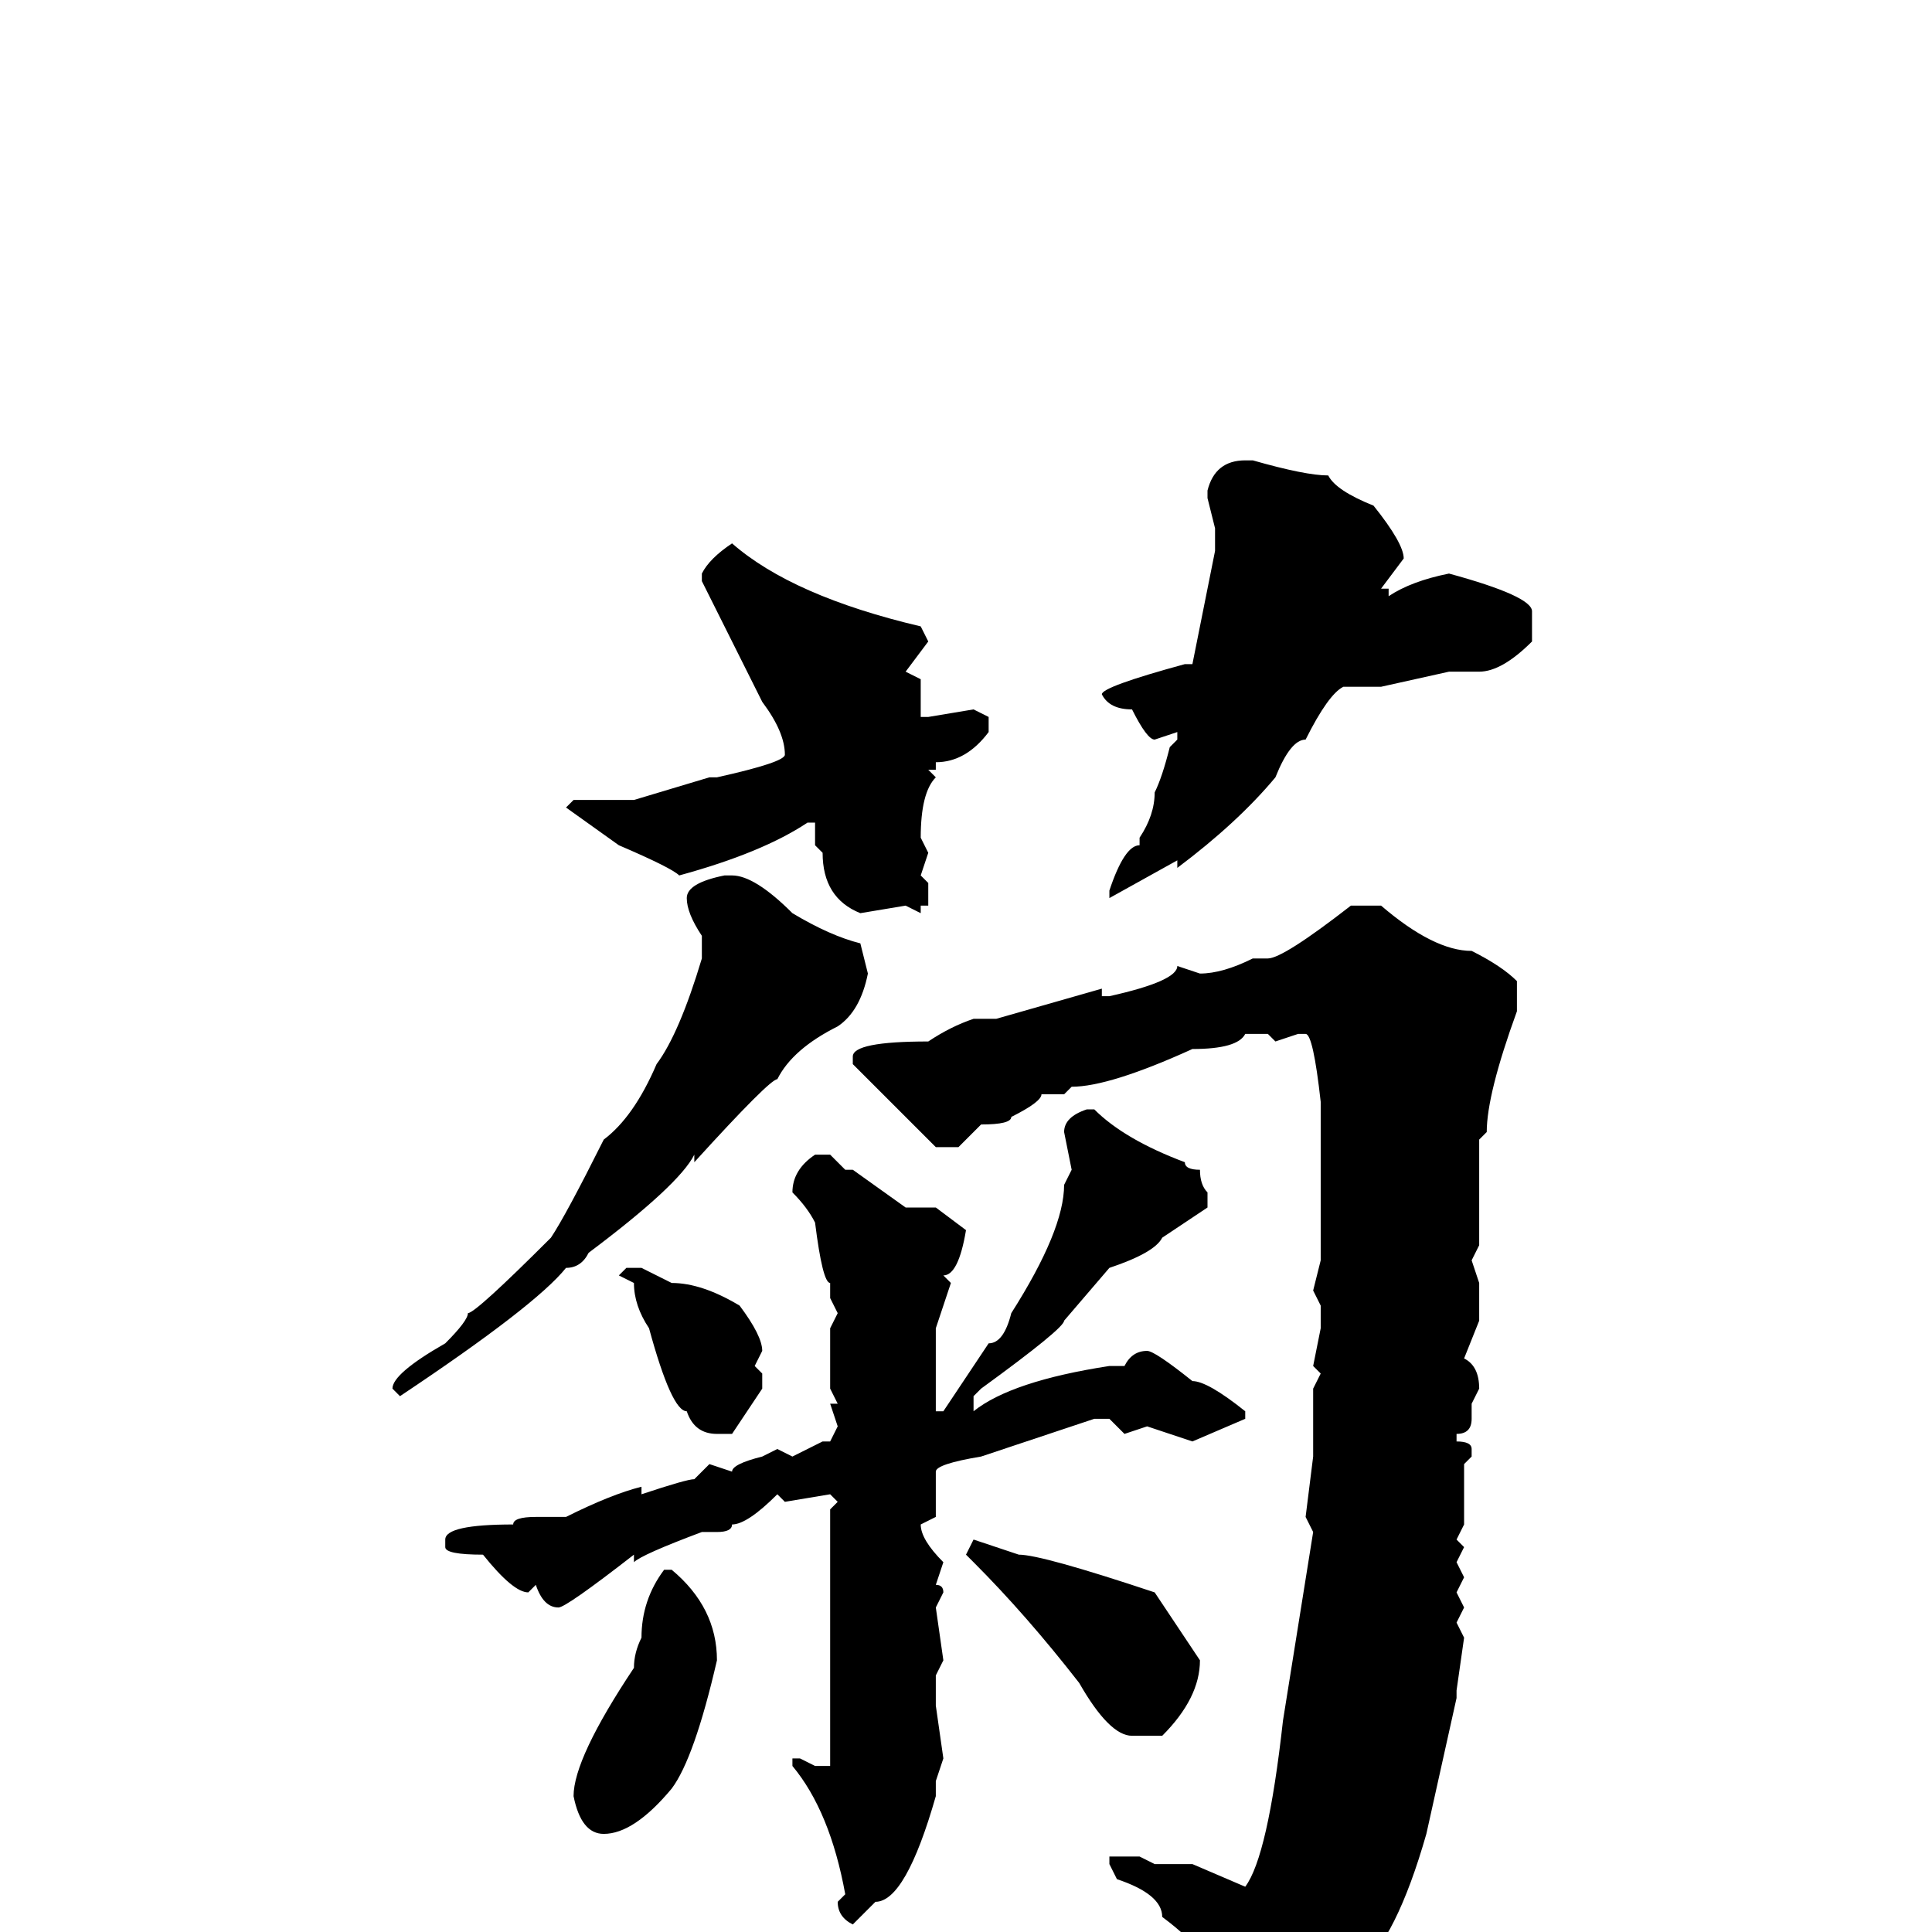 <svg xmlns="http://www.w3.org/2000/svg" viewBox="0 -256 256 256">
	<path fill="#000000" d="M165 -195H166Q173 -193 176 -193Q177 -191 182 -189Q186 -184 186 -182L183 -178H184V-177Q187 -179 192 -180Q203 -177 203 -175V-171Q199 -167 196 -167H192L183 -165H178Q176 -164 173 -158Q171 -158 169 -153Q164 -147 156 -141V-142L147 -137V-138Q149 -144 151 -144V-145Q153 -148 153 -151Q154 -153 155 -157L156 -158V-159L153 -158Q152 -158 150 -162Q147 -162 146 -164Q146 -165 157 -168H158L161 -183V-186L160 -190V-191Q161 -195 165 -195ZM97 -184Q105 -177 122 -173L123 -171L120 -167L122 -166V-161H123L129 -162L131 -161V-159Q128 -155 124 -155V-154H123L124 -153Q122 -151 122 -145L123 -143L122 -140L123 -139V-136H122V-135L120 -136L114 -135Q109 -137 109 -143L108 -144V-147H107Q101 -143 90 -140Q89 -141 82 -144L75 -149L76 -150H84L94 -153H95Q104 -155 104 -156Q104 -159 101 -163L97 -171L93 -179V-180Q94 -182 97 -184ZM96 -140H97Q100 -140 105 -135Q110 -132 114 -131L115 -127Q114 -122 111 -120Q105 -117 103 -113Q102 -113 92 -102V-103Q90 -99 78 -90Q77 -88 75 -88Q71 -83 53 -71L52 -72Q52 -74 59 -78Q62 -81 62 -82Q63 -82 73 -92Q75 -95 80 -105Q84 -108 87 -115Q90 -119 93 -129V-132Q91 -135 91 -137Q91 -139 96 -140ZM179 -136H183Q190 -130 195 -130Q199 -128 201 -126V-122Q197 -111 197 -106L196 -105V-94H195H196V-91L195 -89L196 -86V-81L194 -76Q196 -75 196 -72L195 -70V-68Q195 -66 193 -66V-65Q195 -65 195 -64V-63L194 -62V-61V-55V-54L193 -52L194 -51L193 -49L194 -47L193 -45L194 -43L193 -41L194 -39L193 -32V-31L189 -13Q185 1 180 5Q180 7 178 8Q171 16 165 20L164 18V15Q160 4 158 2Q158 1 154 -2Q154 -5 148 -7L147 -9V-10H151L153 -9H158L165 -6Q168 -10 170 -28L174 -53L173 -55L174 -63V-65V-67V-72L175 -74L174 -75L175 -80V-83L174 -85L175 -89V-108V-110Q174 -119 173 -119H172L169 -118L168 -119H165Q164 -117 158 -117Q147 -112 142 -112L141 -111H139H138Q138 -110 134 -108Q134 -107 130 -107L127 -104H124L113 -115V-116Q113 -118 123 -118Q126 -120 129 -121H132L146 -125V-124H147Q156 -126 156 -128L159 -127Q162 -127 166 -129H168Q170 -129 179 -136ZM144 -109H145Q149 -105 157 -102Q157 -101 159 -101Q159 -99 160 -98V-96L154 -92Q153 -90 147 -88L141 -81Q141 -80 130 -72L129 -71V-70V-69Q134 -73 147 -75H149Q150 -77 152 -77Q153 -77 158 -73Q160 -73 165 -69V-68L158 -65L152 -67L149 -66L147 -68H145L130 -63Q124 -62 124 -61V-60V-55L122 -54Q122 -52 125 -49L124 -46Q125 -46 125 -45L124 -43L125 -36L124 -34V-33V-30L125 -23L124 -20V-18Q120 -4 116 -4L113 -1Q111 -2 111 -4L112 -5Q110 -16 105 -22V-23H106L108 -22H110V-56L111 -57L110 -58L104 -57L103 -58Q99 -54 97 -54Q97 -53 95 -53H93Q85 -50 84 -49V-50Q75 -43 74 -43Q72 -43 71 -46L70 -45Q68 -45 64 -50Q59 -50 59 -51V-52Q59 -54 68 -54Q68 -55 71 -55H75Q81 -58 85 -59V-58Q91 -60 92 -60L94 -62L97 -61Q97 -62 101 -63L103 -64L105 -63L109 -65H110L111 -67L110 -70H111L110 -72V-80L111 -82L110 -84V-86Q109 -86 108 -94Q107 -96 105 -98Q105 -101 108 -103H110L112 -101H113L120 -96H124L128 -93Q127 -87 125 -87L126 -86L124 -80V-75V-69H125L131 -78Q133 -78 134 -82Q141 -93 141 -99L142 -101L141 -106Q141 -108 144 -109ZM83 -88H85L89 -86Q93 -86 98 -83Q101 -79 101 -77L100 -75L101 -74V-72L97 -66H95Q92 -66 91 -69Q89 -69 86 -80Q84 -83 84 -86L82 -87ZM129 -52L135 -50Q138 -50 153 -45L159 -36Q159 -31 154 -26H150Q147 -26 143 -33Q136 -42 129 -49L128 -50ZM88 -48H89Q95 -43 95 -36Q92 -23 89 -19Q84 -13 80 -13Q77 -13 76 -18Q76 -23 84 -35Q84 -37 85 -39Q85 -44 88 -48Z"/>
</svg>